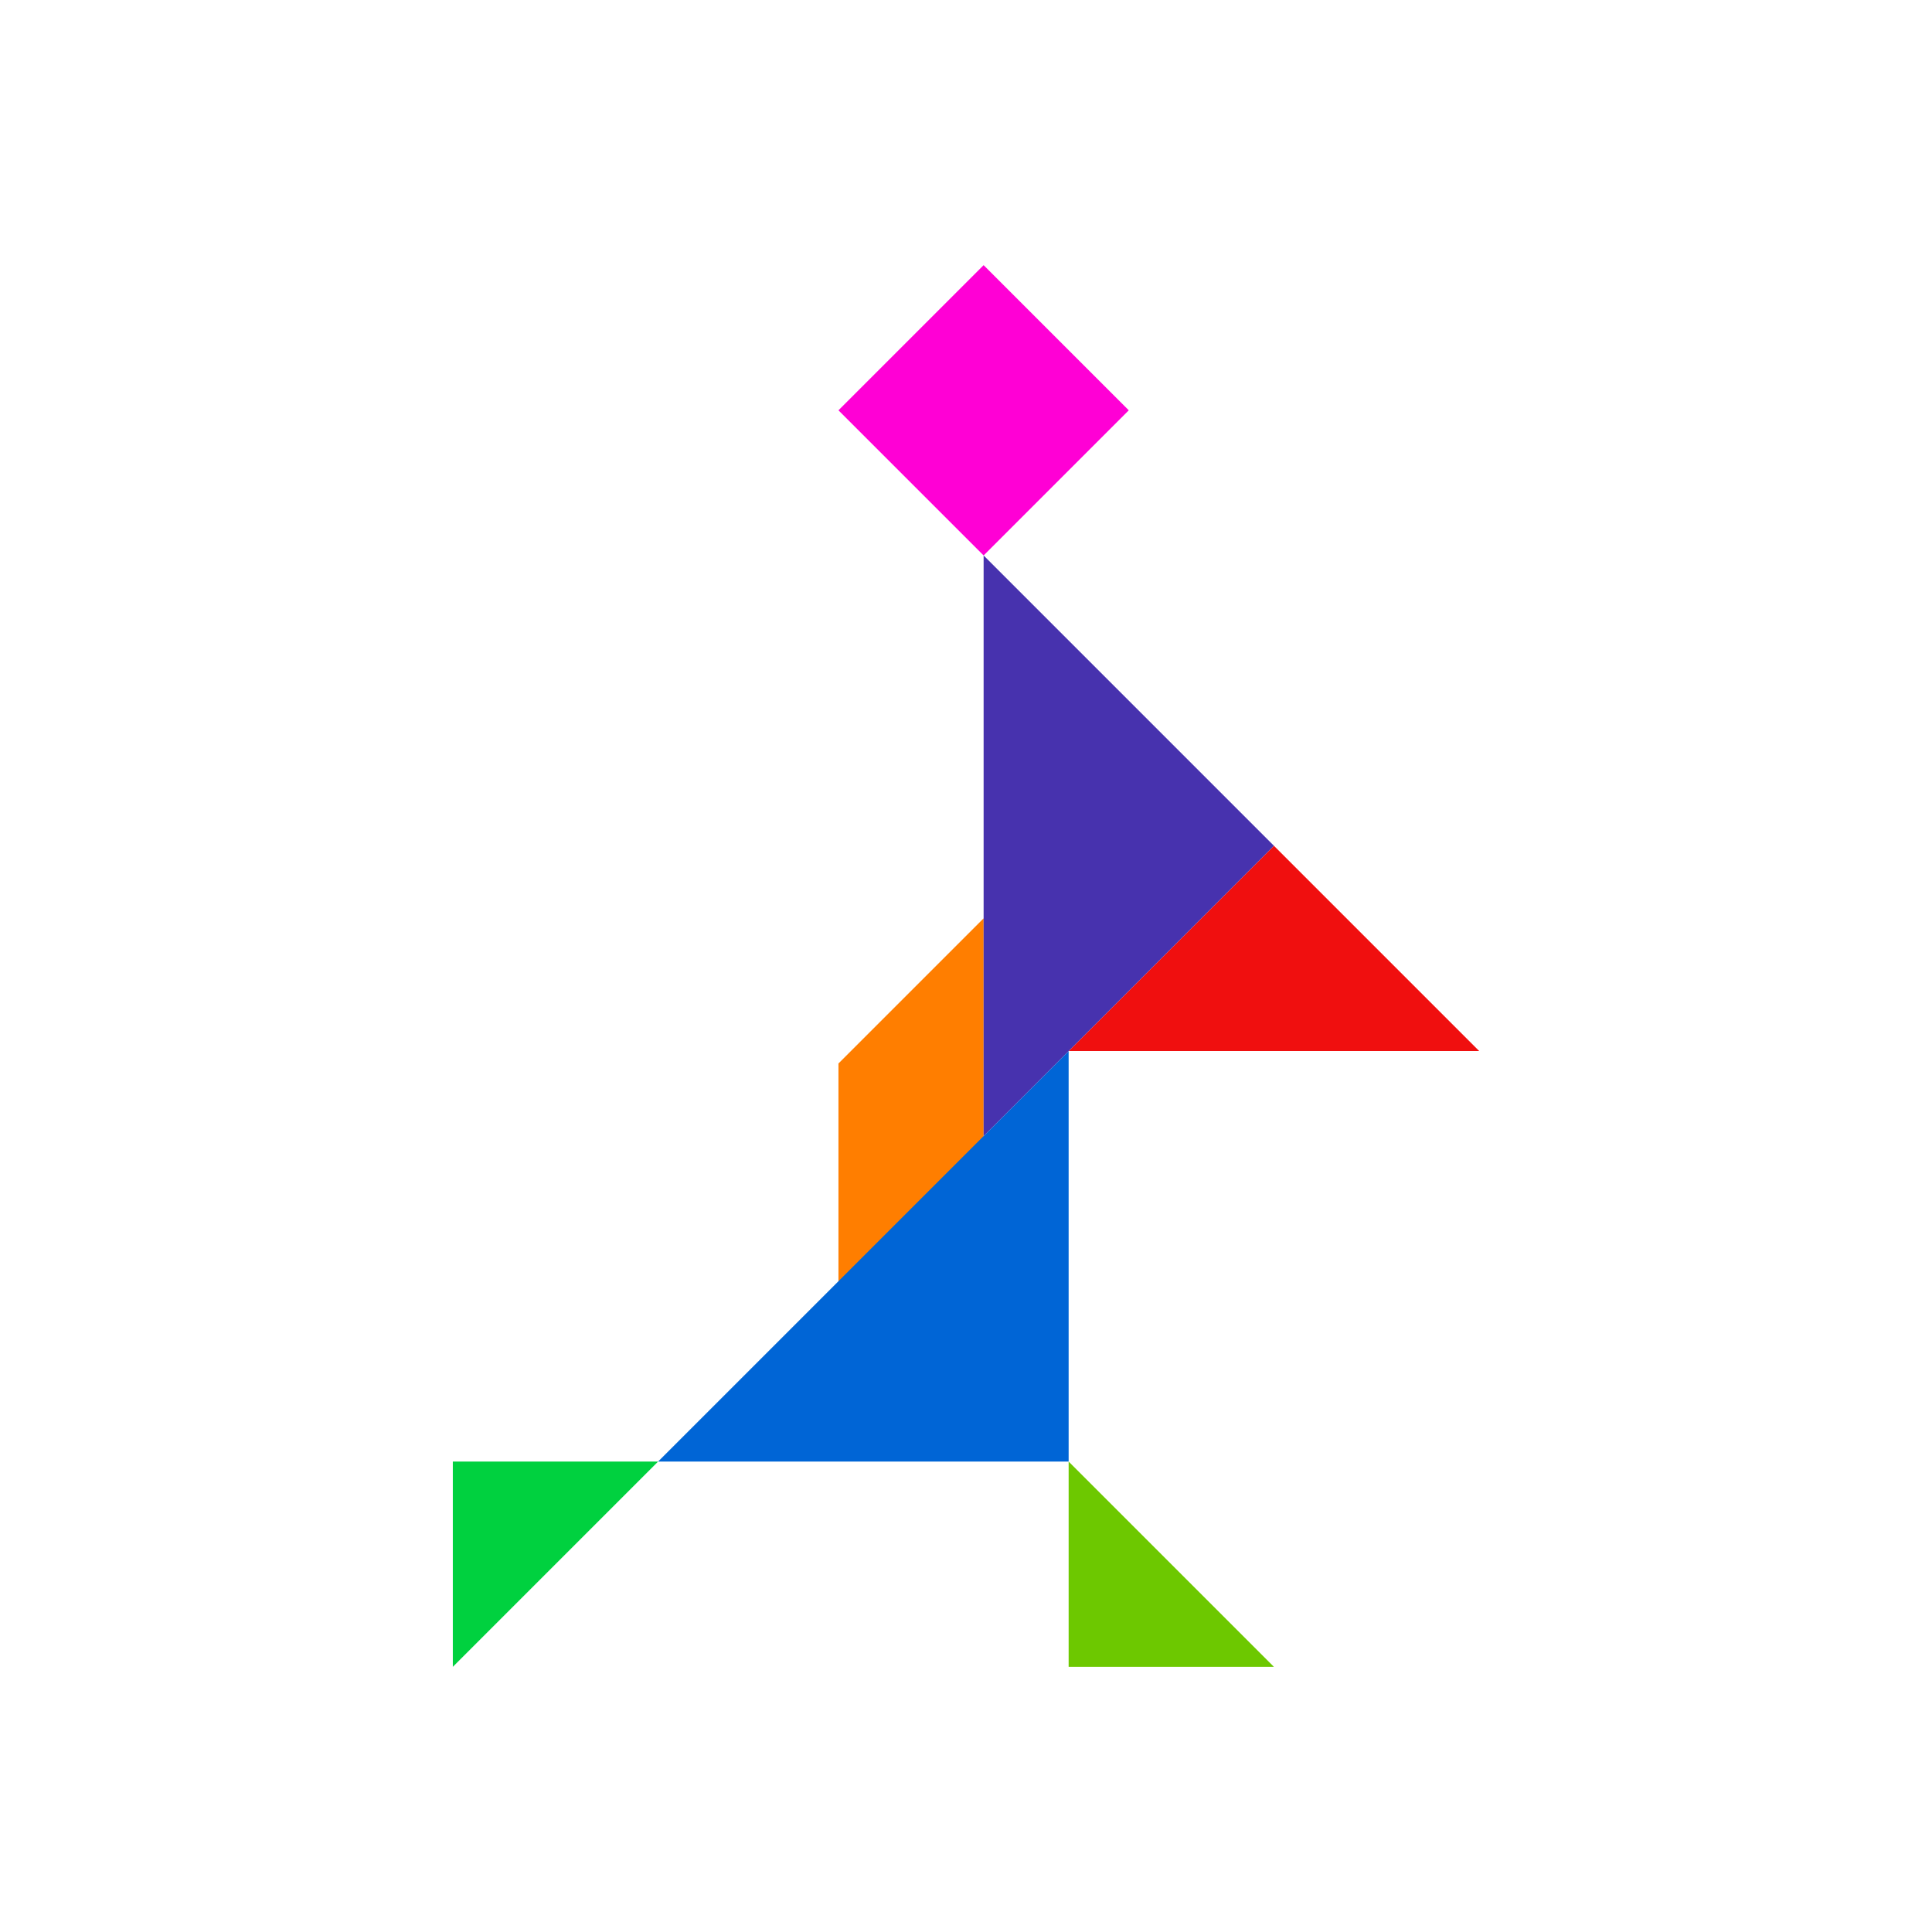 <?xml version="1.0" encoding="UTF-8" standalone="no"?>
<svg
   xmlns:dc="http://purl.org/dc/elements/1.1/"
   xmlns:cc="http://creativecommons.org/ns#"
   xmlns:rdf="http://www.w3.org/1999/02/22-rdf-syntax-ns#"
   xmlns:svg="http://www.w3.org/2000/svg"
   xmlns="http://www.w3.org/2000/svg"
   xmlns:sodipodi="http://sodipodi.sourceforge.net/DTD/sodipodi-0.dtd"
   xmlns:inkscape="http://www.inkscape.org/namespaces/inkscape"
   sodipodi:docname="persona_03.svg"
   inkscape:version="1.0 (4035a4f, 2020-05-01)"
   id="svg16532"
   version="1.1"
   viewBox="0 0 330.271 330.271"
   height="330.271mm"
   width="330.271mm">
  <defs
     id="defs16526" />
  <sodipodi:namedview
     inkscape:window-maximized="1"
     inkscape:window-y="0"
     inkscape:window-x="0"
     inkscape:window-height="744"
     inkscape:window-width="1366"
     showgrid="false"
     inkscape:document-rotation="0"
     inkscape:current-layer="layer1"
     inkscape:document-units="mm"
     inkscape:cy="568.48386"
     inkscape:cx="271.67273"
     inkscape:zoom="0.33622951"
     inkscape:pageshadow="2"
     inkscape:pageopacity="0.0"
     borderopacity="1.0"
     bordercolor="#666666"
     pagecolor="#ffffff"
     id="base" />
  <g
     transform="translate(-33.953,2.245)"
     id="layer1"
     inkscape:groupmode="layer"
     inkscape:label="Capa 1">
    <path
       d="M 33.953,-2.245 H 364.225 V 328.027 H 33.953 Z"
       style="fill:#ffffff;fill-rule:evenodd;stroke:none;stroke-width:4.186;paint-order:stroke fill markers;stop-color:#000000"
       id="path5388" />
    <g
       transform="translate(1151.268,-246.135)"
       id="g5397">
      <path
         id="path5383"
         d="m -899.543,388.47 -35.091,35.091 70.182,-3e-5 z"
         style="fill:#f00f0f;fill-opacity:1;fill-rule:evenodd;stroke:none;stroke-width:2;stroke-linecap:round;stroke-linejoin:round;stroke-miterlimit:4;stroke-dasharray:none;stroke-opacity:1;paint-order:stroke fill markers;stop-color:#000000" />
      <path
         id="path5385"
         d="m -949.169,400.877 10e-6,49.626 -24.813,24.813 V 425.69 Z"
         style="fill:#ff7e00;fill-opacity:1;fill-rule:evenodd;stroke:none;stroke-width:2;stroke-linecap:round;stroke-linejoin:round;stroke-miterlimit:4;stroke-dasharray:none;stroke-opacity:1;paint-order:stroke fill markers;stop-color:#000000"
         sodipodi:nodetypes="ccccc" />
      <path
         id="path5387"
         d="m -1039.906,493.743 35.091,-2e-5 -35.091,35.091 z"
         style="fill:#00d13f;fill-opacity:1;fill-rule:evenodd;stroke:none;stroke-width:2;stroke-linecap:round;stroke-linejoin:round;stroke-miterlimit:4;stroke-dasharray:none;stroke-opacity:1;paint-order:stroke fill markers;stop-color:#000000"
         sodipodi:nodetypes="cccc" />
      <path
         id="path5389"
         d="m -934.634,528.833 h 35.091 l -35.091,-35.091 z"
         style="fill:#6dc800;fill-opacity:1;fill-rule:evenodd;stroke:none;stroke-width:2;stroke-linecap:round;stroke-linejoin:round;stroke-miterlimit:4;stroke-dasharray:none;stroke-opacity:1;paint-order:stroke fill markers;stop-color:#000000" />
      <path
         id="path5391"
         d="m -924.356,314.032 -24.813,24.813 -24.813,-24.813 24.813,-24.813 z"
         style="fill:#ff00d5;fill-opacity:1;fill-rule:evenodd;stroke:none;stroke-width:2;stroke-linecap:round;stroke-linejoin:round;stroke-miterlimit:4;stroke-dasharray:none;stroke-opacity:1;paint-order:stroke fill markers;stop-color:#000000" />
      <path
         id="path5393"
         d="M -934.634,493.743 V 423.561 l -70.182,70.182 z"
         style="fill:#0065d6;fill-opacity:1;fill-rule:evenodd;stroke:none;stroke-width:2;stroke-linecap:round;stroke-linejoin:round;stroke-miterlimit:4;stroke-dasharray:none;stroke-opacity:1;paint-order:stroke fill markers;stop-color:#000000"
         sodipodi:nodetypes="cccc" />
      <path
         id="path5395"
         d="m -949.169,338.844 49.626,49.626 -49.626,49.626 z"
         style="fill:#4732ae;fill-opacity:1;fill-rule:evenodd;stroke:none;stroke-width:2;stroke-linecap:round;stroke-linejoin:round;stroke-miterlimit:4;stroke-dasharray:none;stroke-opacity:1;paint-order:stroke fill markers;stop-color:#000000" />
    </g>
  </g>
</svg>
